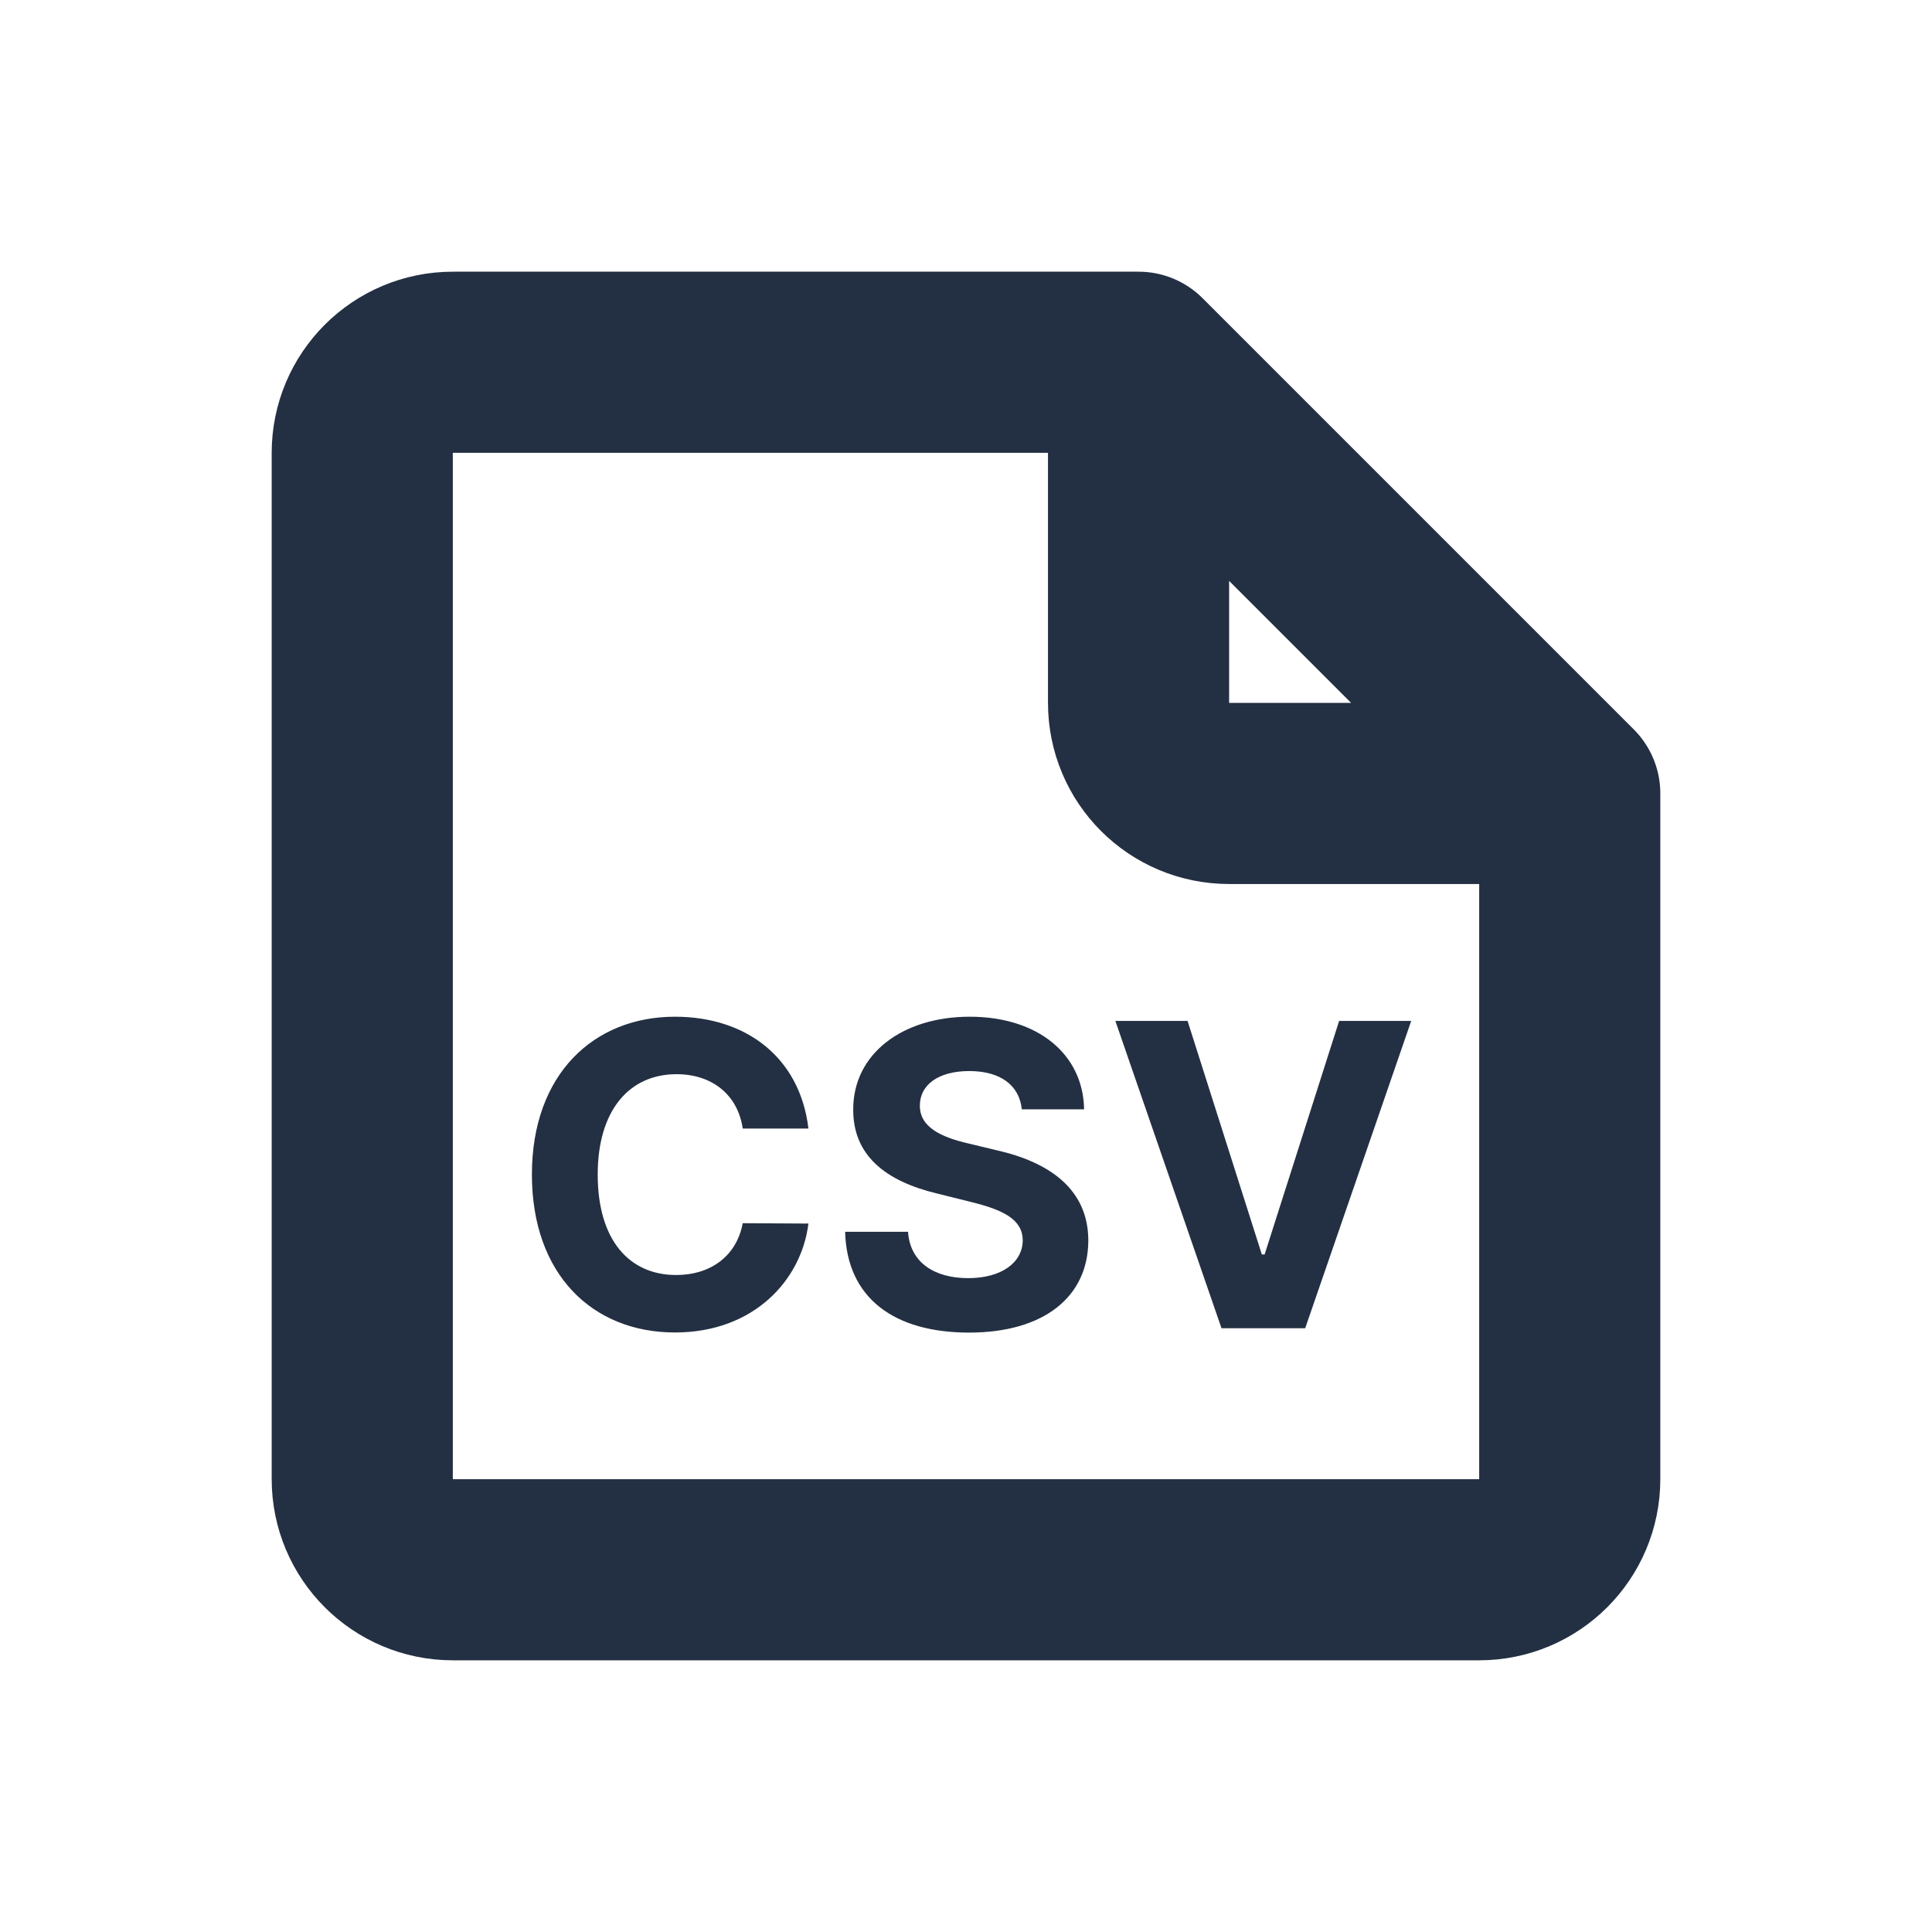<svg width="16" height="16" viewBox="0 0 16 16" fill="none" xmlns="http://www.w3.org/2000/svg">
<path d="M9.429 3H3.75C3.336 3 3 3.336 3 3.75V12.25C3 12.664 3.336 13 3.75 13H12.25C12.664 13 13 12.664 13 12.25V6.571M9.429 3L13 6.571M9.429 3V5.821C9.429 6.236 9.764 6.571 10.179 6.571H13" stroke="#233043" stroke-width="1.5" stroke-linecap="round" stroke-linejoin="round"/>
<path d="M6.695 9.346C6.625 8.758 6.18 8.42 5.59 8.42C4.918 8.42 4.405 8.895 4.405 9.727C4.405 10.557 4.909 11.035 5.59 11.035C6.243 11.035 6.637 10.601 6.695 10.133L6.151 10.13C6.1 10.402 5.886 10.559 5.599 10.559C5.213 10.559 4.95 10.272 4.95 9.727C4.95 9.198 5.209 8.896 5.603 8.896C5.897 8.896 6.11 9.066 6.151 9.346H6.695ZM8.462 9.187H8.978C8.971 8.733 8.598 8.42 8.031 8.42C7.473 8.42 7.064 8.728 7.066 9.19C7.065 9.566 7.33 9.781 7.76 9.884L8.037 9.953C8.314 10.021 8.468 10.1 8.47 10.272C8.468 10.458 8.292 10.585 8.018 10.585C7.739 10.585 7.537 10.456 7.52 10.201H6.999C7.013 10.751 7.407 11.036 8.025 11.036C8.646 11.036 9.012 10.739 9.013 10.273C9.012 9.849 8.692 9.624 8.25 9.525L8.021 9.47C7.8 9.419 7.615 9.337 7.618 9.154C7.618 8.99 7.764 8.87 8.027 8.87C8.284 8.87 8.442 8.987 8.462 9.187ZM9.835 8.455H9.237L10.116 11H10.809L11.687 8.455H11.09L10.473 10.389H10.45L9.835 8.455Z" fill="#233043"/>
</svg>
